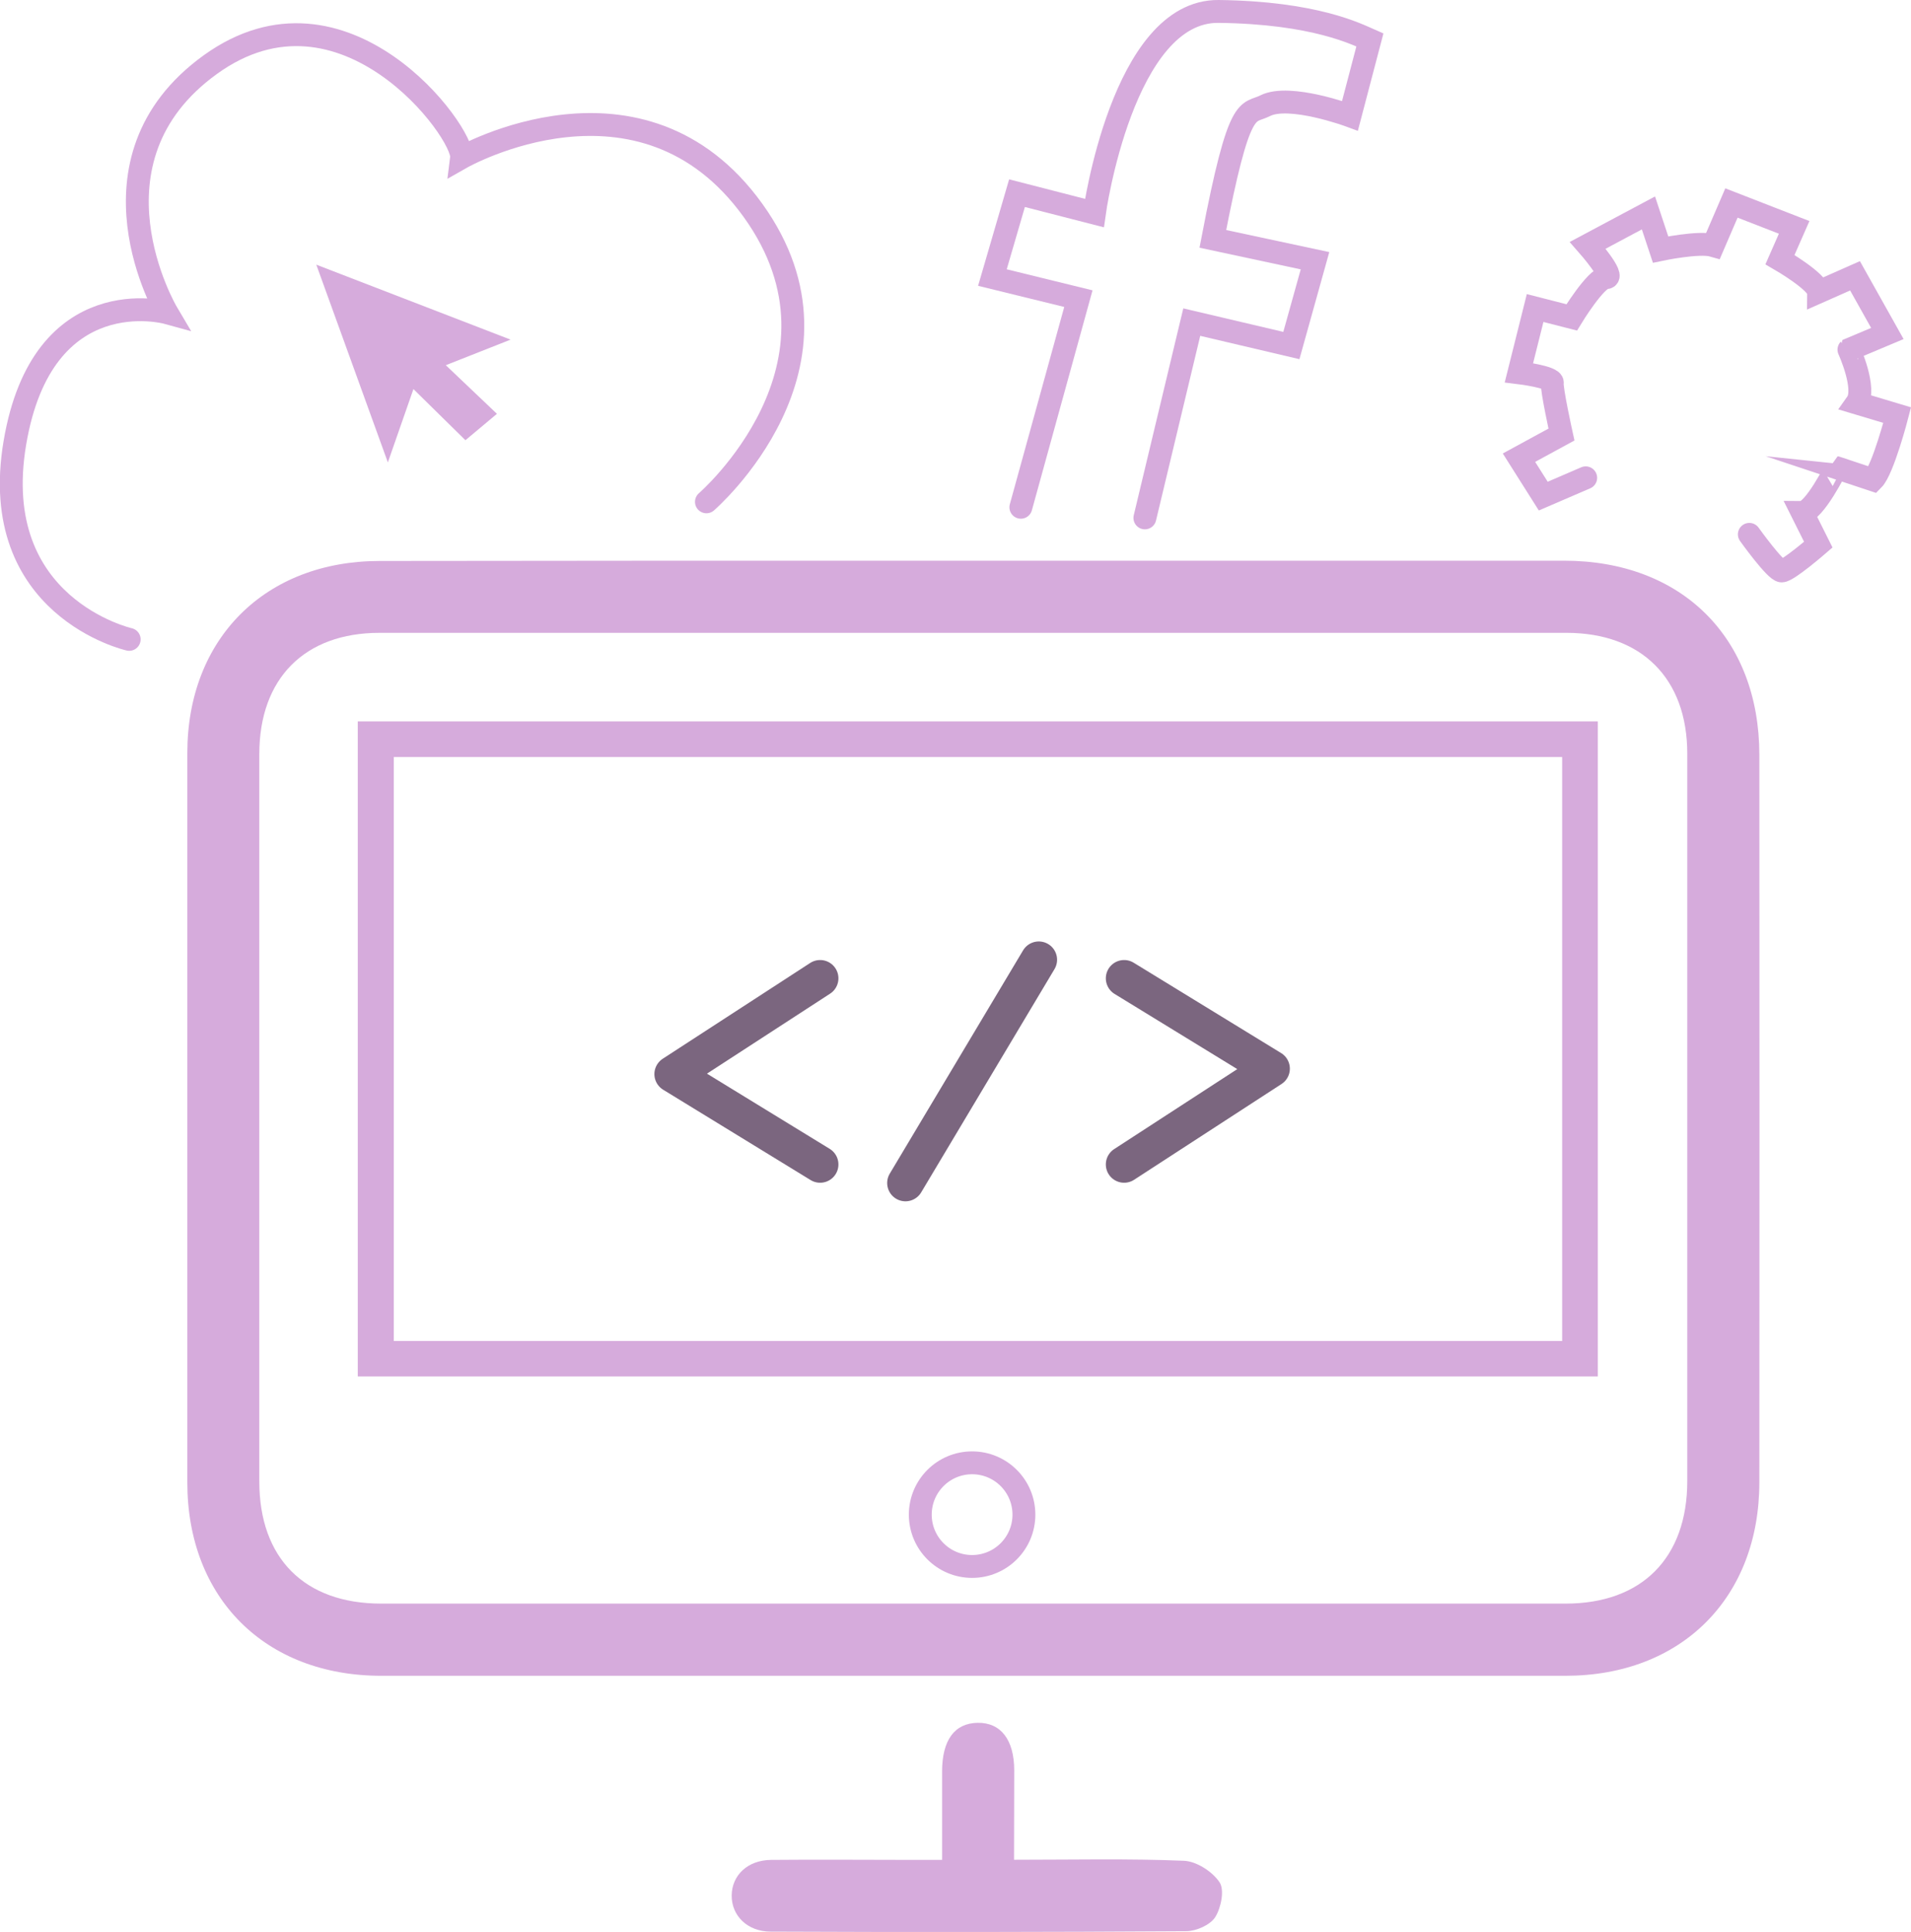 <svg xmlns="http://www.w3.org/2000/svg" viewBox="0 0 417.86 422.35"><defs><style>.cls-1{fill:#d6abdc;}.cls-2,.cls-3,.cls-4,.cls-5{fill:none;}.cls-3{stroke:#d6abdc;stroke-width:5px;}.cls-3,.cls-4,.cls-5{stroke-linecap:round;}.cls-3,.cls-5{stroke-miterlimit:10;}.cls-4,.cls-5{stroke:#7b667f;stroke-width:8px;}.cls-4{stroke-linejoin:round;}</style></defs><title>webdesign_lilla</title><g id="Layer_2" data-name="Layer 2"><g id="Layer_1-2" data-name="Layer 1"><path class="cls-1" d="M213,122.58q64.49,0,129,0c25.73,0,42.69,16.84,42.7,42.46q.06,79.49,0,159c0,25.29-17.05,42.31-42.38,42.32q-129.46,0-258.95,0c-25.39,0-42.4-17-42.41-42.24q0-79.74,0-159.48c0-25,17-42,42.08-42Q148,122.55,213,122.58Zm-.16,228H342.34c16.68,0,26.6-10,26.6-26.81q0-79.5,0-159c0-16.45-10-26.42-26.45-26.42H83c-16.42,0-26.3,10-26.3,26.52q0,79.49,0,159c0,16.81,9.88,26.71,26.65,26.71Z"/><path class="cls-1" d="M221.73,406.58c12.88,0,25-.28,37.14.22,2.75.11,6.23,2.36,7.79,4.69,1.13,1.67.35,5.57-.93,7.62-1.09,1.72-4.14,3.07-6.32,3.09q-45.45.29-90.9.09c-5.07,0-8.55-3.48-8.52-7.89s3.48-7.74,8.6-7.79c10.49-.1,21,0,31.46,0H206c0-6.78,0-13.05,0-19.33,0-6.86,2.73-10.56,7.77-10.64s8,3.68,8,10.41C221.75,393.32,221.73,399.62,221.73,406.58Z"/><path class="cls-2" d="M212.85,350.58H83.36c-16.77,0-26.65-9.9-26.65-26.71q0-79.5,0-159c0-16.56,9.88-26.52,26.3-26.52H342.49c16.46,0,26.44,10,26.45,26.42q0,79.48,0,159c0,16.81-9.92,26.81-26.6,26.81ZM78.23,157.71V300.92H349.38V157.71Z"/><path class="cls-1" d="M78.23,157.71H349.38V300.92H78.23Zm7.88,7.79V293.17H341.58V165.5Z"/><path class="cls-2" d="M86.11,165.5H341.58V293.17H86.11Z"/><path class="cls-3" d="M28.25,139.78s-31.06-7-25-42.95S36.51,68.36,36.51,68.36,16.85,35.14,46,14.12,101.59,29,100.92,34.46c0,0,39.32-22.37,63.72,11.52s-10.17,63.73-10.17,63.73"/><polygon class="cls-1" points="69.16 57.86 111.64 74.25 97.48 79.84 108.66 90.47 101.77 96.24 90.4 85.06 84.81 101.09 69.16 57.86"/><path class="cls-3" d="M223.22,110.9,235.8,65.29,217,60.68l5.38-18.45,16.92,4.35S245.47,2.24,266.48,2.5s30.24,5,33.06,6.24l-4.35,16.57s-13.21-4.88-18.54-2.2c-3.89,2-5.55-1.64-11.45,29.11L287.54,57l-5.17,18.54-21.78-5.12-10.25,42.8"/><path class="cls-3" d="M346.73,104.46l-9.28,4-5.31-8.4L341.43,95s-2.21-10-2-11.3-7.3-2.21-7.3-2.21l3.54-14.15,8,2.05s5.3-8.69,7.51-8.69-4-7.07-4-7.07l13.27-7.08,2.65,8s8.41-1.77,11.5-.88l4-9.29,13.71,5.33-3.1,7.05s8.41,4.87,8.41,7.08l8-3.54,7.07,12.61-8.4,3.53S408.2,85,406,88.1l8.84,2.65s-3.09,11.94-5.3,14.15l-8-2.66S396.7,112,394.05,112l3.54,7.07s-6.64,5.75-8,5.75-7.08-8-7.08-8"/><circle class="cls-3" cx="212.56" cy="331.13" r="11.33"/><polyline class="cls-4" points="179.33 213.88 147.09 234.82 179.33 254.57"/><polyline class="cls-4" points="245.8 254.57 278.04 233.63 245.8 213.88"/><line class="cls-5" x1="197.99" y1="258.63" x2="227.14" y2="209.82"/></g></g></svg>